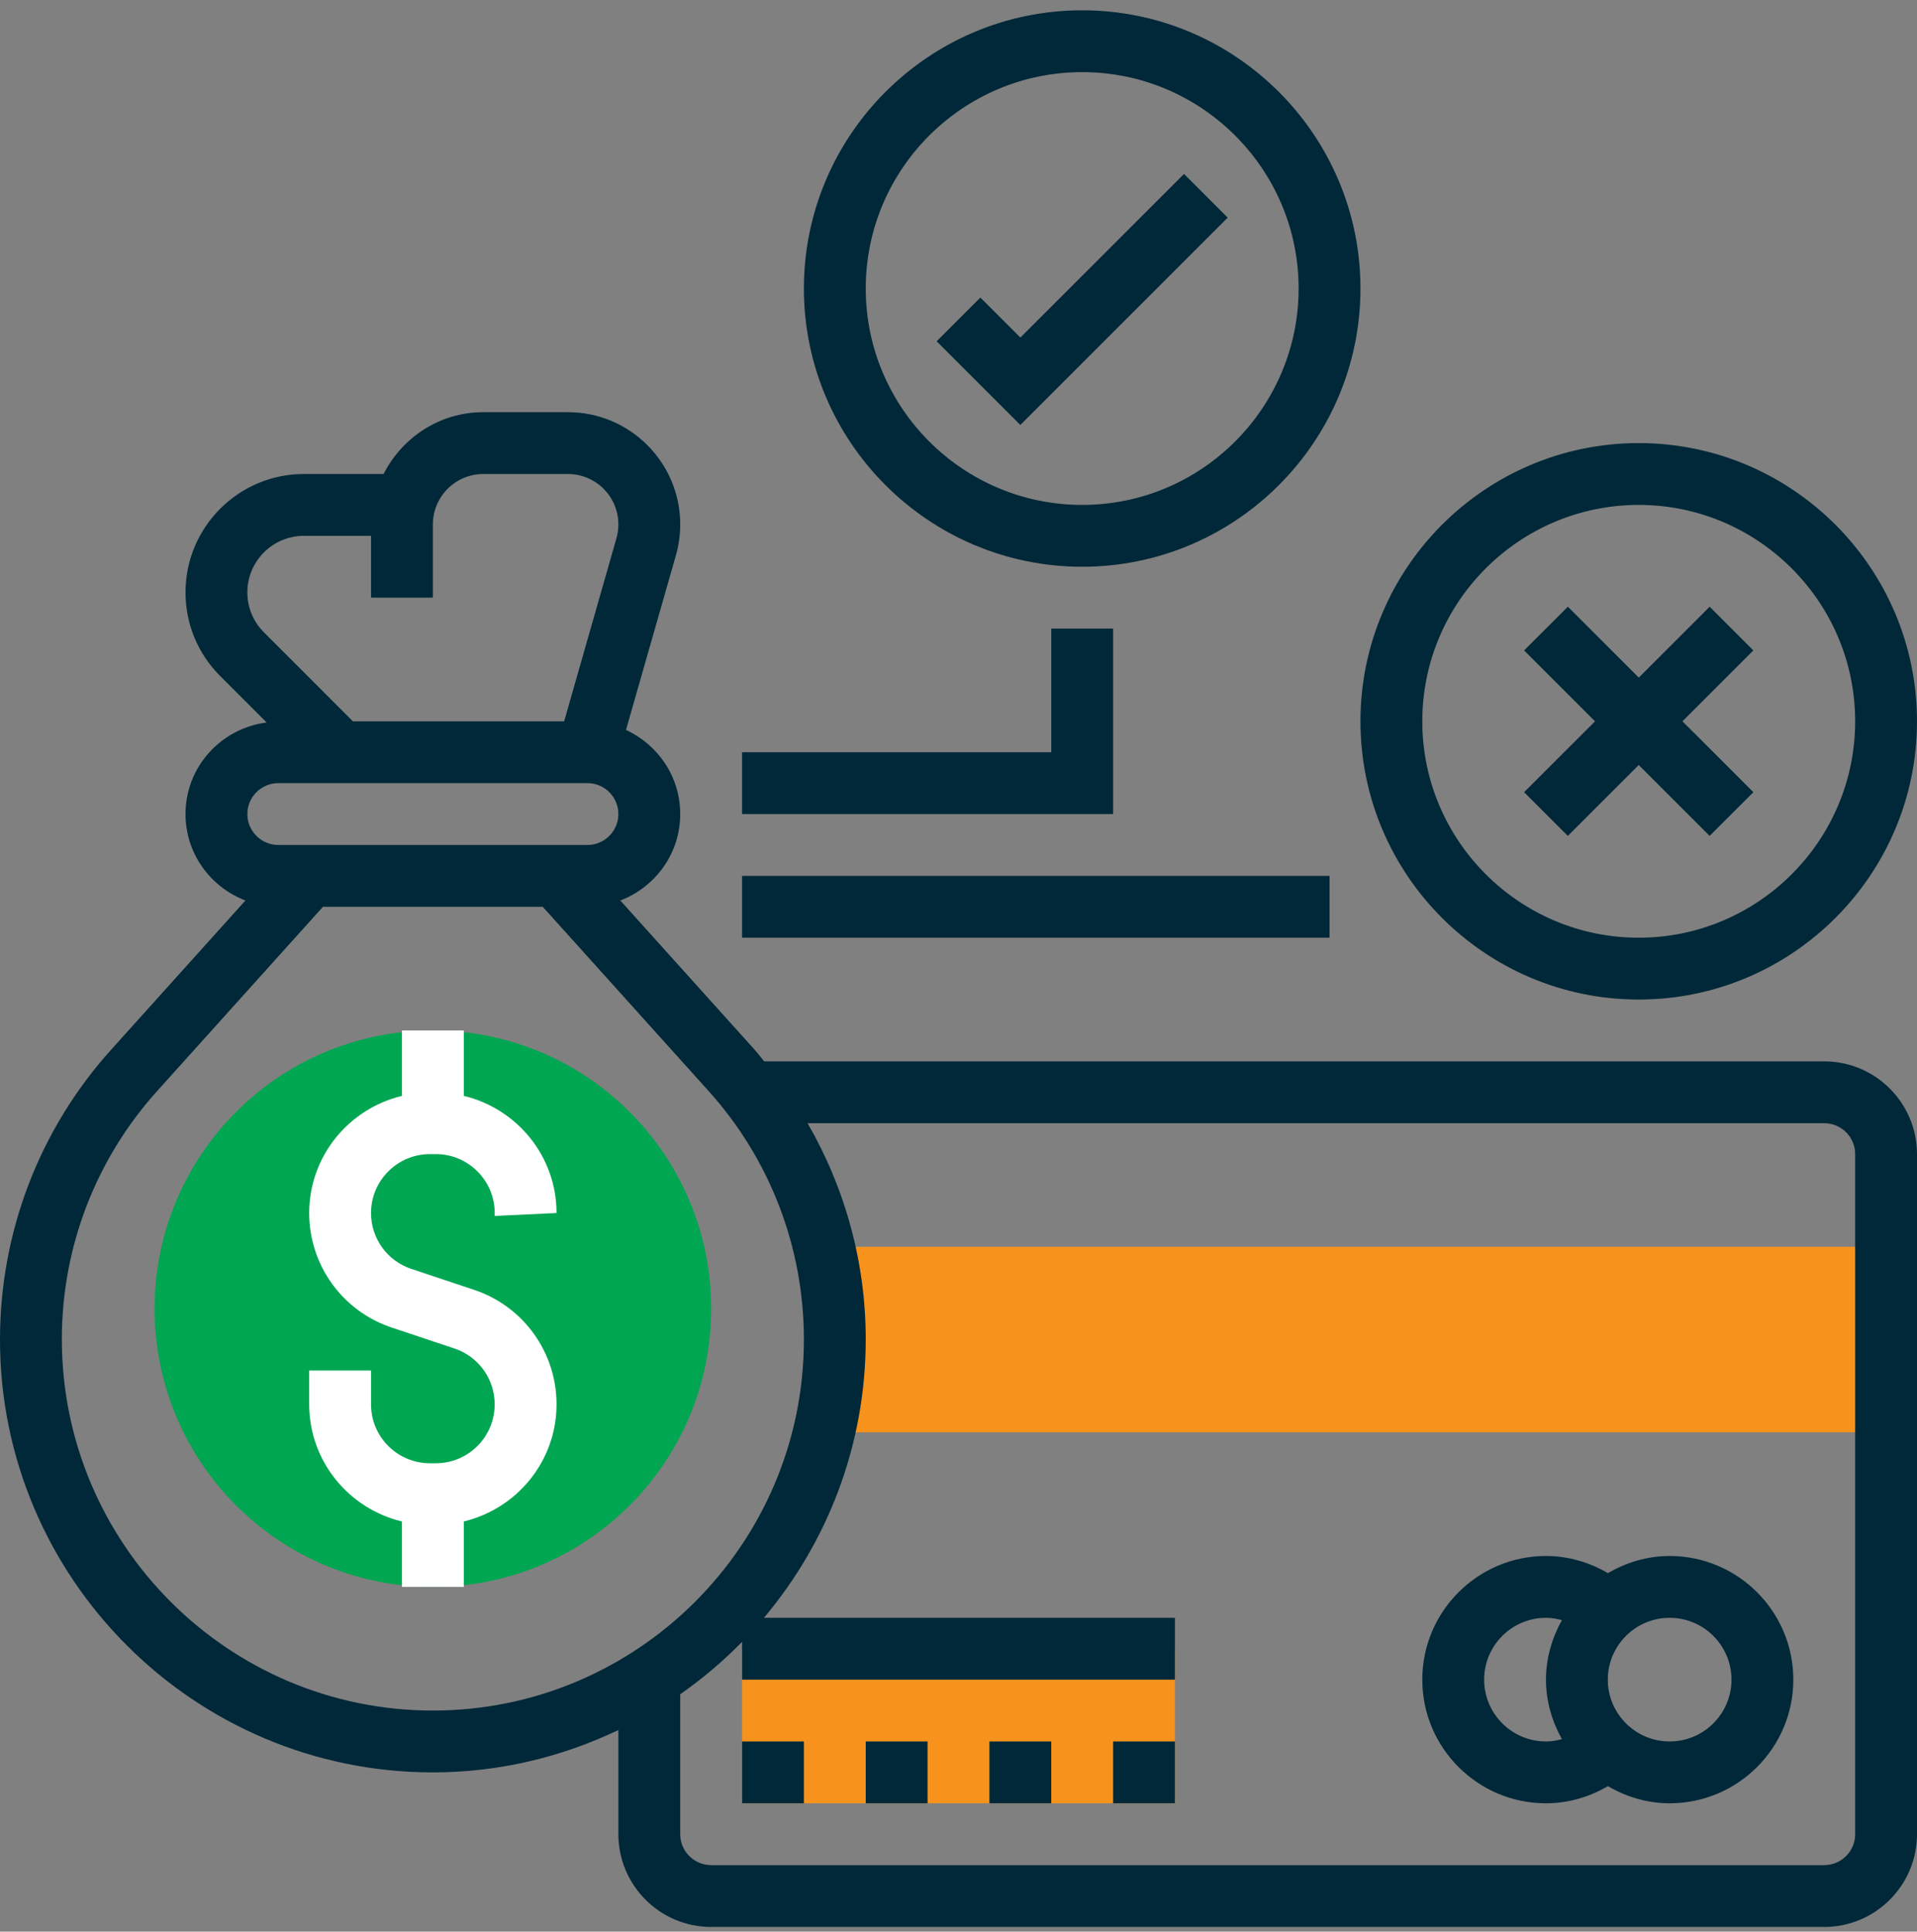 <svg width="128" height="129" viewBox="0 0 128 129" fill="none" xmlns="http://www.w3.org/2000/svg">
<rect x="0" y="0" width="128" height="129" fill="#808080" stroke="none"/>
<path d="M28.903 105.978C39.165 105.978 47.484 97.659 47.484 87.397C47.484 77.135 39.165 68.817 28.903 68.817C18.642 68.817 10.323 77.135 10.323 87.397C10.323 97.659 18.642 105.978 28.903 105.978Z" fill="#00A651"/>
<path d="M54.995 83.268C55.469 85.277 55.742 87.343 55.742 89.439V89.462C55.742 91.596 55.465 93.663 54.995 95.655H125.935V83.268H54.995Z" fill="#F7931D"/>
<path d="M49.548 110.107H78.452V120.43H49.548V110.107Z" fill="#F7931D"/>
<path d="M37.161 81.008C37.161 77.209 34.51 74.034 30.968 73.185V68.817H26.839V73.187C23.296 74.036 20.645 77.209 20.645 81.01C20.645 84.486 22.86 87.56 26.157 88.659L30.34 90.054C31.95 90.591 33.03 92.092 33.03 93.789C33.032 95.957 31.267 97.72 29.097 97.72H28.709C26.539 97.72 24.774 95.957 24.774 93.787V91.526H20.645V93.787C20.645 97.586 23.296 100.761 26.839 101.609V105.978H30.968V101.607C34.51 100.759 37.161 97.586 37.161 93.785C37.161 90.308 34.946 87.234 31.649 86.136L27.466 84.74C25.854 84.206 24.774 82.705 24.774 81.008C24.774 78.838 26.539 77.075 28.709 77.075H29.097C31.267 77.075 33.032 78.838 33.032 81.008V81.204L37.161 81.008Z" fill="white"/>
<path d="M121.806 70.881H51.025C50.808 70.623 50.612 70.352 50.387 70.103L41.418 60.137C43.751 59.249 45.419 57.005 45.419 54.365C45.419 51.869 43.929 49.728 41.798 48.747L45.132 37.081C45.322 36.41 45.419 35.718 45.419 35.022C45.419 30.889 42.056 27.526 37.923 27.526H32.273C29.355 27.526 26.851 29.217 25.612 31.655H20.294C15.932 31.655 12.387 35.2 12.387 39.56C12.387 41.67 13.209 43.656 14.704 45.149L17.804 48.25C14.759 48.636 12.387 51.214 12.387 54.365C12.387 57.005 14.055 59.249 16.388 60.137L7.42 70.103C2.634 75.417 0 82.283 0 89.462C0 105.4 12.965 118.365 28.903 118.365C33.34 118.365 37.529 117.331 41.29 115.536V122.494C41.29 125.909 44.069 128.687 47.484 128.687H121.806C125.221 128.687 128 125.909 128 122.494V77.075C128 73.66 125.221 70.881 121.806 70.881ZM16.516 39.56C16.516 37.477 18.209 35.784 20.292 35.784H24.774V39.913H28.903V35.022C28.903 33.166 30.415 31.655 32.27 31.655H37.921C39.779 31.655 41.29 33.166 41.29 35.022C41.29 35.334 41.247 35.648 41.16 35.947L37.669 48.171H23.564L17.623 42.23C16.908 41.515 16.516 40.568 16.516 39.56ZM18.581 52.3H39.226C40.363 52.3 41.29 53.227 41.29 54.365C41.29 55.502 40.363 56.429 39.226 56.429H18.581C17.443 56.429 16.516 55.502 16.516 54.365C16.516 53.227 17.443 52.3 18.581 52.3ZM4.129 89.437C4.129 83.305 6.388 77.421 10.49 72.865L21.564 60.558H36.24L47.317 72.865C51.419 77.421 53.677 83.307 53.677 89.462C53.677 103.123 42.564 114.236 28.903 114.236C15.242 114.236 4.129 103.123 4.129 89.437ZM123.871 122.494C123.871 123.633 122.944 124.558 121.806 124.558H47.484C46.346 124.558 45.419 123.633 45.419 122.494V113.146C46.904 112.107 48.287 110.939 49.548 109.648V112.171H78.452V108.042H51.008C55.242 103.009 57.806 96.522 57.806 89.437C57.806 84.323 56.438 79.368 53.923 75.01H121.806C122.944 75.01 123.871 75.935 123.871 77.075V122.494Z" fill="#002838"/>
<path d="M111.484 103.913C109.975 103.913 108.579 104.349 107.361 105.059C106.104 104.32 104.685 103.913 103.226 103.913C98.671 103.913 94.968 107.617 94.968 112.171C94.968 116.726 98.671 120.429 103.226 120.429C104.685 120.429 106.104 120.023 107.361 119.284C108.579 119.994 109.975 120.429 111.484 120.429C116.038 120.429 119.742 116.726 119.742 112.171C119.742 107.617 116.038 103.913 111.484 103.913ZM99.097 112.171C99.097 109.894 100.949 108.042 103.226 108.042C103.618 108.042 103.965 108.108 104.289 108.199C103.633 109.382 103.226 110.724 103.226 112.171C103.226 113.619 103.633 114.961 104.289 116.144C103.965 116.234 103.618 116.3 103.226 116.3C100.949 116.3 99.097 114.449 99.097 112.171ZM111.484 116.3C109.207 116.3 107.355 114.449 107.355 112.171C107.355 109.894 109.207 108.042 111.484 108.042C113.761 108.042 115.613 109.894 115.613 112.171C115.613 114.449 113.761 116.3 111.484 116.3Z" fill="#002838"/>
<path d="M74.323 116.3H78.452V120.429H74.323V116.3Z" fill="#002838"/>
<path d="M66.064 116.3H70.194V120.429H66.064V116.3Z" fill="#002838"/>
<path d="M57.806 116.3H61.935V120.429H57.806V116.3Z" fill="#002838"/>
<path d="M49.548 116.3H53.677V120.429H49.548V116.3Z" fill="#002838"/>
<path d="M109.419 66.752C119.664 66.752 128 58.416 128 48.172C128 37.927 119.664 29.591 109.419 29.591C99.175 29.591 90.839 37.927 90.839 48.172C90.839 58.416 99.175 66.752 109.419 66.752ZM109.419 33.72C117.388 33.72 123.871 40.202 123.871 48.172C123.871 56.141 117.388 62.623 109.419 62.623C101.45 62.623 94.968 56.141 94.968 48.172C94.968 40.202 101.45 33.72 109.419 33.72Z" fill="#002838"/>
<path d="M72.258 37.849C82.502 37.849 90.839 29.512 90.839 19.268C90.839 9.024 82.502 0.688 72.258 0.688C62.014 0.688 53.677 9.024 53.677 19.268C53.677 29.512 62.014 37.849 72.258 37.849ZM72.258 4.817C80.227 4.817 86.71 11.299 86.71 19.268C86.71 27.237 80.227 33.72 72.258 33.72C64.289 33.72 57.806 27.237 57.806 19.268C57.806 11.299 64.289 4.817 72.258 4.817Z" fill="#002838"/>
<path d="M104.686 55.825L109.42 51.091L114.154 55.825L117.073 52.905L112.339 48.172L117.073 43.438L114.154 40.518L109.42 45.252L104.686 40.518L101.766 43.438L106.5 48.172L101.766 52.905L104.686 55.825Z" fill="#002838"/>
<path d="M81.976 14.534L79.057 11.615L68.129 22.543L65.46 19.873L62.541 22.792L68.129 28.381L81.976 14.534Z" fill="#002838"/>
<path d="M74.323 41.978H70.194V50.236H49.548V54.365H74.323V41.978Z" fill="#002838"/>
<path d="M49.548 58.494H88.774V62.623H49.548V58.494Z" fill="#002838"/>
</svg>
